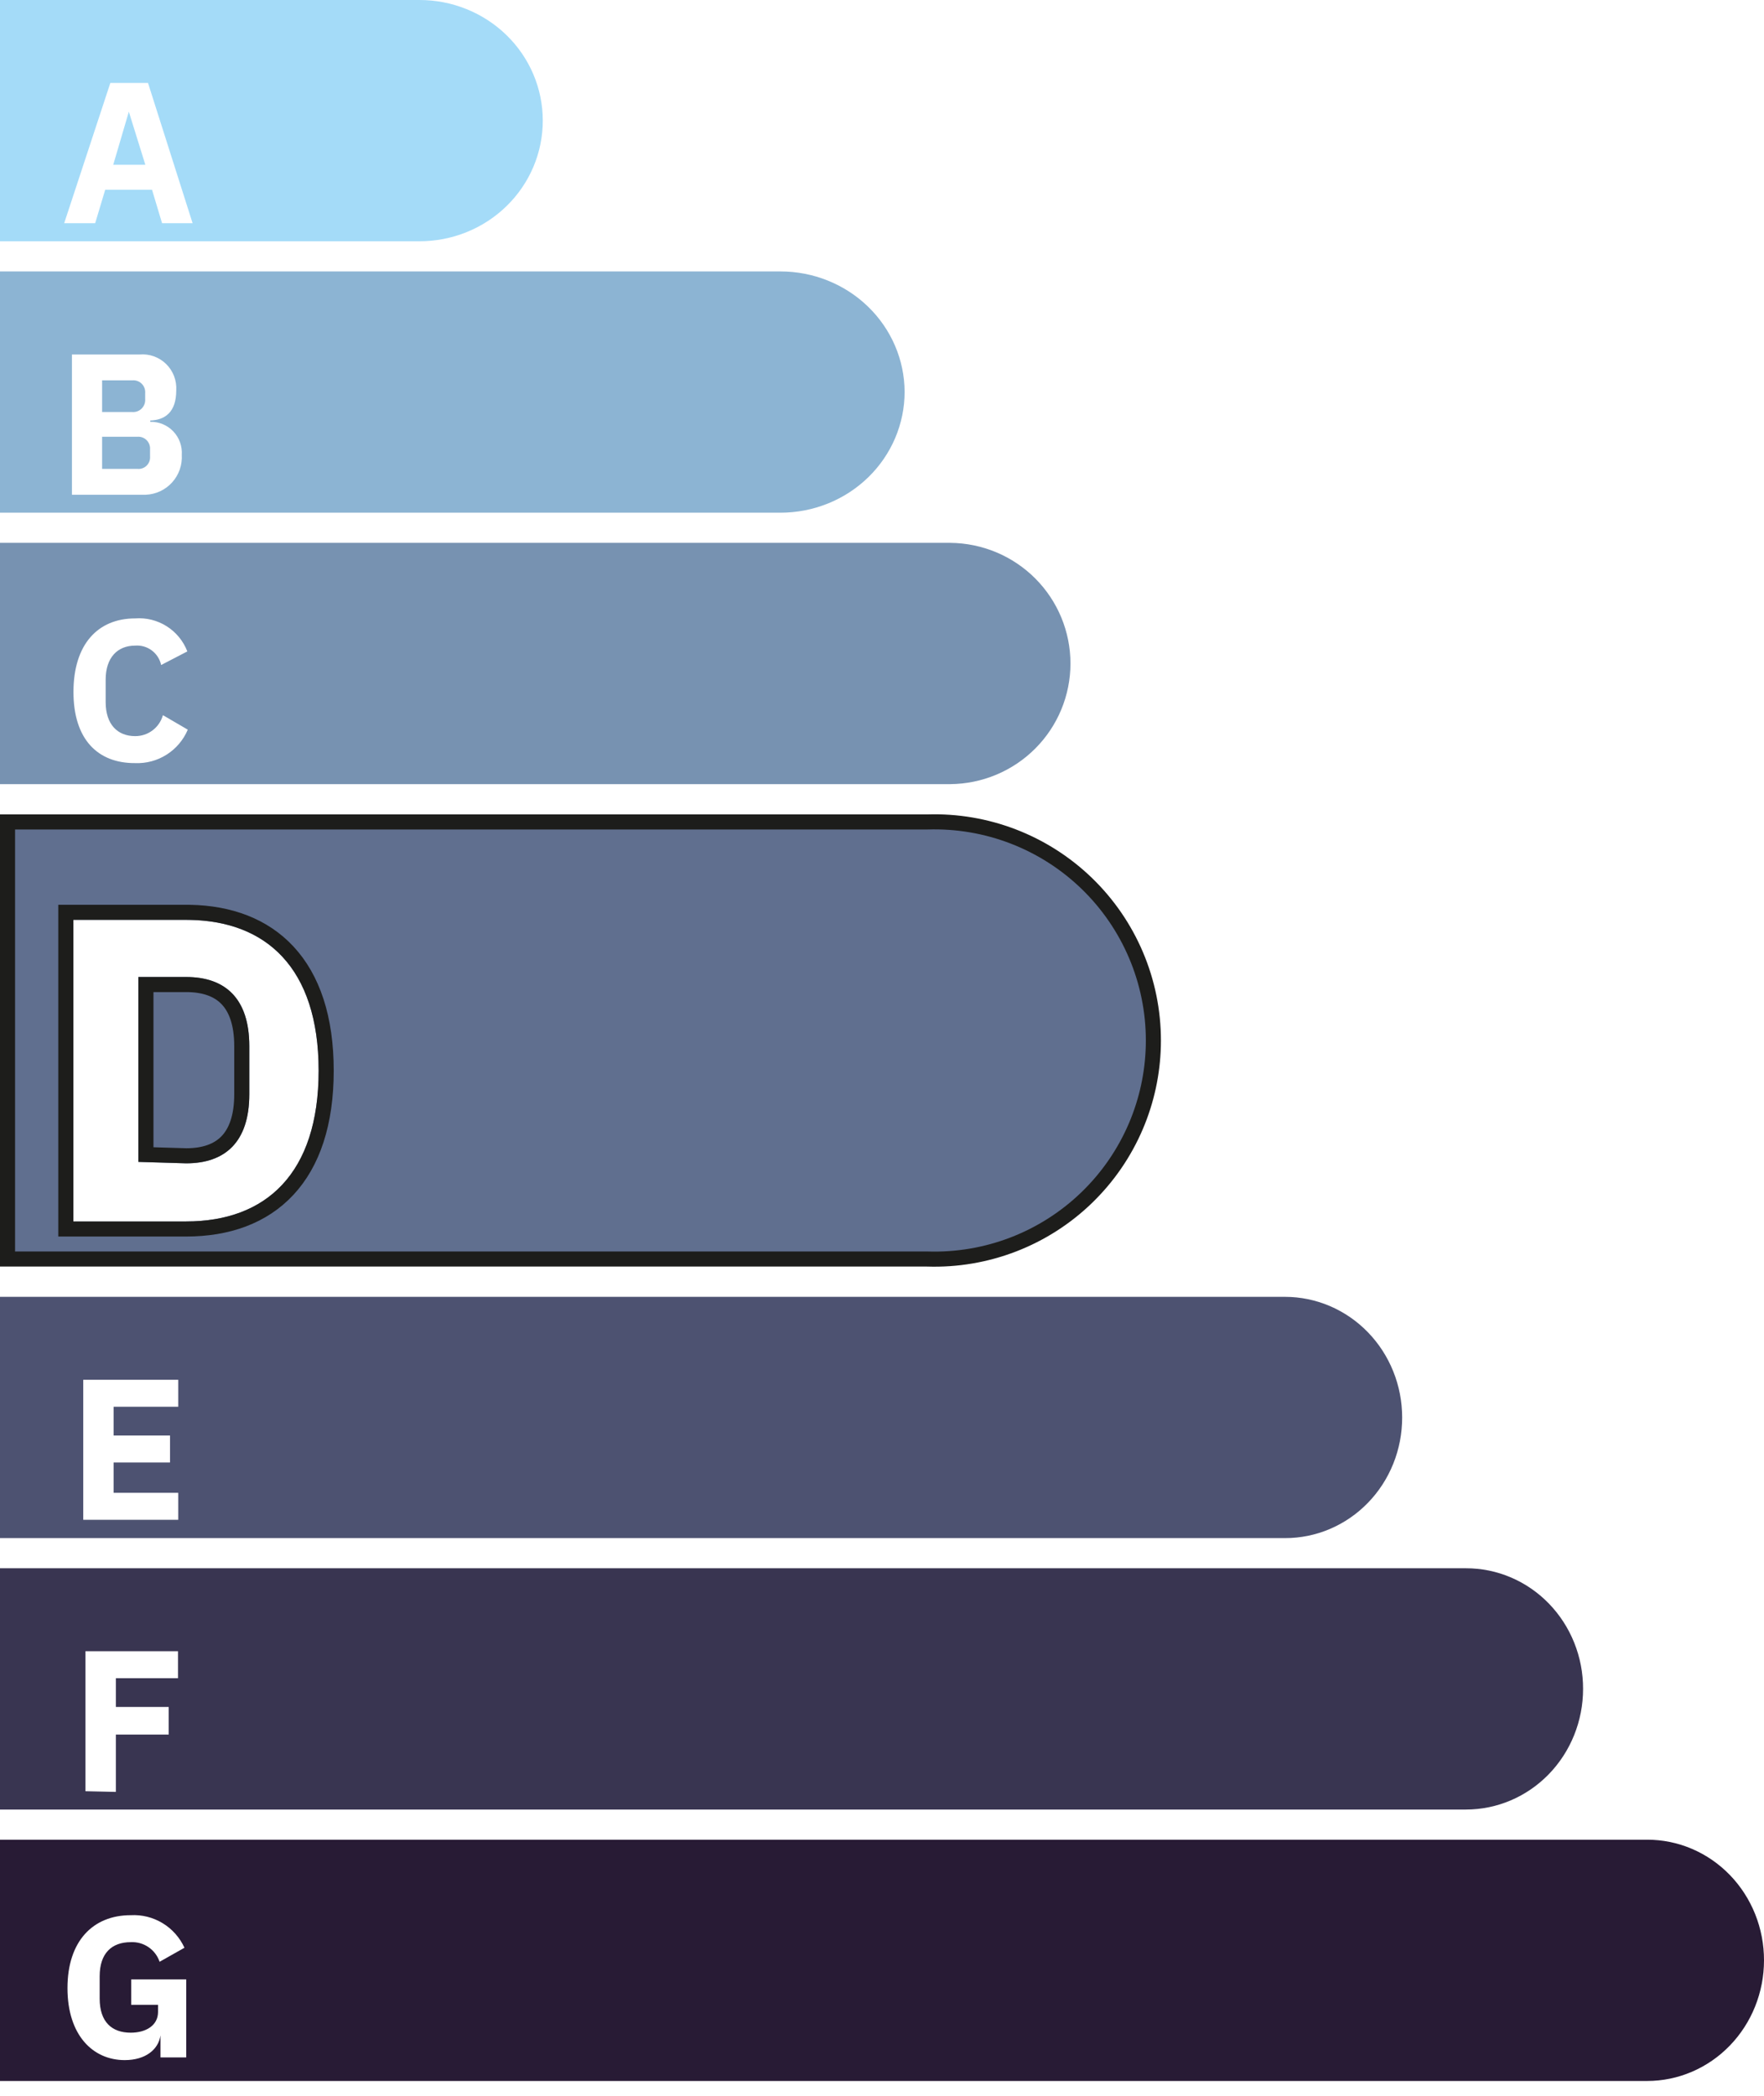 <svg width="234" height="278" viewBox="0 0 234 278" fill="none" xmlns="http://www.w3.org/2000/svg">
<path d="M0 276H218.498C222.609 276 226.552 274.314 229.459 271.314C232.367 268.313 234 264.243 234 260C234.004 257.898 233.605 255.815 232.828 253.872C232.05 251.929 230.908 250.164 229.468 248.677C228.028 247.191 226.317 246.012 224.435 245.21C222.552 244.407 220.535 243.996 218.498 244H0V276Z" fill="#281B35"/>
<g filter="url(#filter0_d_294_705)">
<path d="M21.288 265.95C21.023 267.812 19.316 269.232 16.548 269.232C12.308 269.232 8.951 265.92 8.951 259.681C8.951 253.441 12.337 250.011 17.343 250.011C18.825 249.929 20.297 250.297 21.568 251.067C22.839 251.837 23.849 252.974 24.468 254.329L21.171 256.191C20.902 255.398 20.383 254.714 19.692 254.245C19.001 253.775 18.176 253.545 17.343 253.589C14.84 253.589 13.221 255.038 13.221 258.113V261.07C13.221 264.175 14.84 265.595 17.343 265.595C19.345 265.595 20.964 264.648 20.964 262.845V261.898H17.402V258.527H24.704V268.877H21.288V265.95Z" fill="white"/>
</g>
<path d="M0 240H194.468C198.588 240 202.538 238.314 205.451 235.314C208.364 232.313 210 228.243 210 224C210.004 221.898 209.605 219.815 208.826 217.872C208.046 215.929 206.903 214.164 205.46 212.677C204.017 211.191 202.303 210.012 200.417 209.21C198.531 208.407 196.509 207.996 194.468 208H0V240Z" fill="#393551"/>
<g filter="url(#filter1_d_294_705)">
<path d="M11.336 233.57V215H23.614V218.578H15.37V222.393H22.378V226.059H15.37V233.659L11.336 233.57Z" fill="white"/>
</g>
<path d="M0 204H170.453C172.496 204.004 174.519 203.593 176.407 202.79C178.295 201.988 180.011 200.809 181.455 199.323C182.9 197.836 184.045 196.071 184.824 194.128C185.604 192.185 186.004 190.102 186 188C186 185.899 185.598 183.818 184.817 181.877C184.035 179.936 182.89 178.172 181.446 176.686C180.003 175.201 178.289 174.022 176.403 173.218C174.517 172.414 172.495 172 170.453 172H0V204Z" fill="#4D5271"/>
<g filter="url(#filter2_d_294_705)">
<path d="M11.041 197.57V179H23.643V182.578H15.075V186.393H22.554V189.97H15.075V193.992H23.643V197.57H11.041Z" fill="white"/>
</g>
<path d="M123.03 109.015C126.92 108.89 130.795 109.548 134.426 110.948C138.056 112.349 141.367 114.464 144.163 117.168C146.959 119.872 149.182 123.11 150.7 126.688C152.218 130.267 153 134.114 153 138L152.991 138.729C152.9 142.366 152.123 145.957 150.7 149.312C149.182 152.89 146.959 156.128 144.163 158.832C141.367 161.536 138.056 163.651 134.426 165.052C130.795 166.452 126.92 167.11 123.03 166.985L123.014 166.984H1V109.016H123.014L123.03 109.015Z" fill="#606F8F" stroke="#1D1D1B" stroke-width="2"/>
<g filter="url(#filter3_d_294_705)">
<path d="M9.732 118H24.7C35.292 118 42.268 124.369 42.268 138C42.268 151.631 35.292 158 24.7 158H9.732V118ZM24.7 150.293C29.837 150.293 33.072 147.49 33.072 141.121V134.752C33.072 128.382 29.837 125.58 24.7 125.58H18.358V150.102L24.7 150.293Z" fill="white"/>
<path d="M24.7 117L25.213 117.005C30.489 117.105 34.988 118.769 38.188 122.207C41.483 125.746 43.269 131.024 43.269 138C43.269 144.976 41.483 150.254 38.188 153.793C34.885 157.342 30.198 159 24.7 159H8.732V117H24.7ZM19.358 149.131L24.719 149.292C27.102 149.289 28.892 148.64 30.095 147.399C31.305 146.151 32.072 144.147 32.072 141.121V134.752C32.072 131.726 31.305 129.721 30.095 128.473C28.889 127.229 27.093 126.58 24.7 126.58H19.358V149.131Z" stroke="#1D1D1B" stroke-width="2"/>
</g>
<path d="M0 104H126.053C130.294 103.968 134.35 102.268 137.337 99.271C140.324 96.274 142 92.222 142 88C142 83.778 140.324 79.726 137.337 76.729C134.35 73.732 130.294 72.032 126.053 72H0V104Z" fill="#7792B1"/>
<g filter="url(#filter4_d_294_705)">
<path d="M9.746 87.778C9.746 81.48 12.956 78.02 17.931 78.02C19.4 77.907 20.865 78.272 22.111 79.06C23.358 79.848 24.318 81.018 24.851 82.397L21.377 84.2C21.208 83.426 20.767 82.739 20.134 82.266C19.5 81.793 18.718 81.567 17.931 81.628C15.576 81.628 14.015 83.225 14.015 86.152V89.109C14.015 92.066 15.576 93.633 17.931 93.633C18.764 93.638 19.574 93.37 20.239 92.867C20.904 92.365 21.386 91.658 21.612 90.853L24.91 92.776C24.332 94.138 23.355 95.292 22.108 96.085C20.862 96.877 19.405 97.27 17.931 97.211C12.956 97.241 9.746 94.047 9.746 87.778Z" fill="white"/>
</g>
<path d="M0 68H103.527C107.896 68 112.086 66.311 115.175 63.305C118.264 60.298 120 56.221 120 51.97C119.983 47.729 118.241 43.667 115.153 40.674C112.066 37.681 107.885 36 103.527 36H0V68Z" fill="#8CB4D3"/>
<g filter="url(#filter5_d_294_705)">
<path d="M9.54 43.017H18.52C19.163 42.961 19.809 43.044 20.416 43.261C21.023 43.479 21.576 43.826 22.038 44.278C22.499 44.73 22.858 45.277 23.089 45.881C23.321 46.485 23.419 47.132 23.379 47.778C23.379 50.735 21.818 51.711 19.934 51.77V51.947C20.502 51.934 21.066 52.039 21.591 52.257C22.116 52.474 22.591 52.799 22.984 53.211C23.377 53.623 23.681 54.112 23.876 54.648C24.07 55.184 24.152 55.755 24.115 56.324C24.154 56.987 24.062 57.652 23.843 58.28C23.623 58.907 23.281 59.484 22.837 59.977C22.393 60.47 21.855 60.869 21.256 61.15C20.656 61.432 20.006 61.59 19.345 61.617H9.54V43.017ZM13.544 50.646H17.549C17.778 50.664 18.008 50.632 18.223 50.552C18.438 50.472 18.633 50.346 18.796 50.183C18.958 50.02 19.083 49.824 19.163 49.608C19.242 49.392 19.274 49.161 19.257 48.931V48.133C19.275 47.904 19.243 47.675 19.163 47.46C19.084 47.245 18.958 47.05 18.795 46.889C18.632 46.729 18.436 46.606 18.221 46.529C18.005 46.453 17.776 46.425 17.549 46.447H13.544V50.646ZM13.544 58.187H18.197C18.422 58.214 18.651 58.19 18.867 58.117C19.082 58.045 19.279 57.925 19.442 57.766C19.606 57.608 19.732 57.414 19.812 57.201C19.892 56.987 19.923 56.758 19.904 56.531V55.614C19.923 55.386 19.891 55.156 19.811 54.941C19.731 54.726 19.605 54.531 19.443 54.371C19.28 54.21 19.084 54.087 18.869 54.011C18.653 53.934 18.424 53.906 18.197 53.929H13.544V58.187Z" fill="white"/>
</g>
<path d="M0 32H55.621C57.773 32.004 59.905 31.593 61.894 30.789C63.883 29.986 65.69 28.806 67.212 27.318C68.734 25.83 69.94 24.063 70.761 22.118C71.583 20.173 72.004 18.089 72 15.985C72 13.883 71.576 11.802 70.753 9.861C69.929 7.919 68.722 6.156 67.201 4.671C65.679 3.186 63.873 2.01 61.886 1.208C59.9 0.407 57.77 -0.004 55.621 2.87811e-05H0V32Z" fill="#A4DBF8"/>
<g filter="url(#filter6_d_294_705)">
<path d="M21.497 25.6L20.166 21.164H13.957L12.626 25.6H8.516L14.637 7H19.634L25.548 25.6H21.497ZM17.091 10.815L15.021 17.852H19.279L17.091 10.815Z" fill="white"/>
</g>
<defs>
<filter id="filter0_d_294_705" x="4.951" y="250" width="23.753" height="27.232" filterUnits="userSpaceOnUse" color-interpolation-filters="sRGB">
<feFlood flood-opacity="0" result="BackgroundImageFix"/>
<feColorMatrix in="SourceAlpha" type="matrix" values="0 0 0 0 0 0 0 0 0 0 0 0 0 0 0 0 0 0 127 0" result="hardAlpha"/>
<feOffset dy="4"/>
<feGaussianBlur stdDeviation="2"/>
<feComposite in2="hardAlpha" operator="out"/>
<feColorMatrix type="matrix" values="0 0 0 0 0 0 0 0 0 0 0 0 0 0 0 0 0 0 0.25 0"/>
<feBlend mode="normal" in2="BackgroundImageFix" result="effect1_dropShadow_294_705"/>
<feBlend mode="normal" in="SourceGraphic" in2="effect1_dropShadow_294_705" result="shape"/>
</filter>
<filter id="filter1_d_294_705" x="7.336" y="215" width="20.278" height="26.659" filterUnits="userSpaceOnUse" color-interpolation-filters="sRGB">
<feFlood flood-opacity="0" result="BackgroundImageFix"/>
<feColorMatrix in="SourceAlpha" type="matrix" values="0 0 0 0 0 0 0 0 0 0 0 0 0 0 0 0 0 0 127 0" result="hardAlpha"/>
<feOffset dy="4"/>
<feGaussianBlur stdDeviation="2"/>
<feComposite in2="hardAlpha" operator="out"/>
<feColorMatrix type="matrix" values="0 0 0 0 0 0 0 0 0 0 0 0 0 0 0 0 0 0 0.25 0"/>
<feBlend mode="normal" in2="BackgroundImageFix" result="effect1_dropShadow_294_705"/>
<feBlend mode="normal" in="SourceGraphic" in2="effect1_dropShadow_294_705" result="shape"/>
</filter>
<filter id="filter2_d_294_705" x="7.041" y="179" width="20.602" height="26.57" filterUnits="userSpaceOnUse" color-interpolation-filters="sRGB">
<feFlood flood-opacity="0" result="BackgroundImageFix"/>
<feColorMatrix in="SourceAlpha" type="matrix" values="0 0 0 0 0 0 0 0 0 0 0 0 0 0 0 0 0 0 127 0" result="hardAlpha"/>
<feOffset dy="4"/>
<feGaussianBlur stdDeviation="2"/>
<feComposite in2="hardAlpha" operator="out"/>
<feColorMatrix type="matrix" values="0 0 0 0 0 0 0 0 0 0 0 0 0 0 0 0 0 0 0.25 0"/>
<feBlend mode="normal" in2="BackgroundImageFix" result="effect1_dropShadow_294_705"/>
<feBlend mode="normal" in="SourceGraphic" in2="effect1_dropShadow_294_705" result="shape"/>
</filter>
<filter id="filter3_d_294_705" x="3.732" y="116" width="44.536" height="52" filterUnits="userSpaceOnUse" color-interpolation-filters="sRGB">
<feFlood flood-opacity="0" result="BackgroundImageFix"/>
<feColorMatrix in="SourceAlpha" type="matrix" values="0 0 0 0 0 0 0 0 0 0 0 0 0 0 0 0 0 0 127 0" result="hardAlpha"/>
<feOffset dy="4"/>
<feGaussianBlur stdDeviation="2"/>
<feComposite in2="hardAlpha" operator="out"/>
<feColorMatrix type="matrix" values="0 0 0 0 0 0 0 0 0 0 0 0 0 0 0 0 0 0 0.25 0"/>
<feBlend mode="normal" in2="BackgroundImageFix" result="effect1_dropShadow_294_705"/>
<feBlend mode="normal" in="SourceGraphic" in2="effect1_dropShadow_294_705" result="shape"/>
</filter>
<filter id="filter4_d_294_705" x="5.746" y="78" width="23.164" height="27.217" filterUnits="userSpaceOnUse" color-interpolation-filters="sRGB">
<feFlood flood-opacity="0" result="BackgroundImageFix"/>
<feColorMatrix in="SourceAlpha" type="matrix" values="0 0 0 0 0 0 0 0 0 0 0 0 0 0 0 0 0 0 127 0" result="hardAlpha"/>
<feOffset dy="4"/>
<feGaussianBlur stdDeviation="2"/>
<feComposite in2="hardAlpha" operator="out"/>
<feColorMatrix type="matrix" values="0 0 0 0 0 0 0 0 0 0 0 0 0 0 0 0 0 0 0.25 0"/>
<feBlend mode="normal" in2="BackgroundImageFix" result="effect1_dropShadow_294_705"/>
<feBlend mode="normal" in="SourceGraphic" in2="effect1_dropShadow_294_705" result="shape"/>
</filter>
<filter id="filter5_d_294_705" x="5.54" y="43" width="22.584" height="26.617" filterUnits="userSpaceOnUse" color-interpolation-filters="sRGB">
<feFlood flood-opacity="0" result="BackgroundImageFix"/>
<feColorMatrix in="SourceAlpha" type="matrix" values="0 0 0 0 0 0 0 0 0 0 0 0 0 0 0 0 0 0 127 0" result="hardAlpha"/>
<feOffset dy="4"/>
<feGaussianBlur stdDeviation="2"/>
<feComposite in2="hardAlpha" operator="out"/>
<feColorMatrix type="matrix" values="0 0 0 0 0 0 0 0 0 0 0 0 0 0 0 0 0 0 0.25 0"/>
<feBlend mode="normal" in2="BackgroundImageFix" result="effect1_dropShadow_294_705"/>
<feBlend mode="normal" in="SourceGraphic" in2="effect1_dropShadow_294_705" result="shape"/>
</filter>
<filter id="filter6_d_294_705" x="4.516" y="7" width="25.032" height="26.599" filterUnits="userSpaceOnUse" color-interpolation-filters="sRGB">
<feFlood flood-opacity="0" result="BackgroundImageFix"/>
<feColorMatrix in="SourceAlpha" type="matrix" values="0 0 0 0 0 0 0 0 0 0 0 0 0 0 0 0 0 0 127 0" result="hardAlpha"/>
<feOffset dy="4"/>
<feGaussianBlur stdDeviation="2"/>
<feComposite in2="hardAlpha" operator="out"/>
<feColorMatrix type="matrix" values="0 0 0 0 0 0 0 0 0 0 0 0 0 0 0 0 0 0 0.25 0"/>
<feBlend mode="normal" in2="BackgroundImageFix" result="effect1_dropShadow_294_705"/>
<feBlend mode="normal" in="SourceGraphic" in2="effect1_dropShadow_294_705" result="shape"/>
</filter>
</defs>
</svg>
